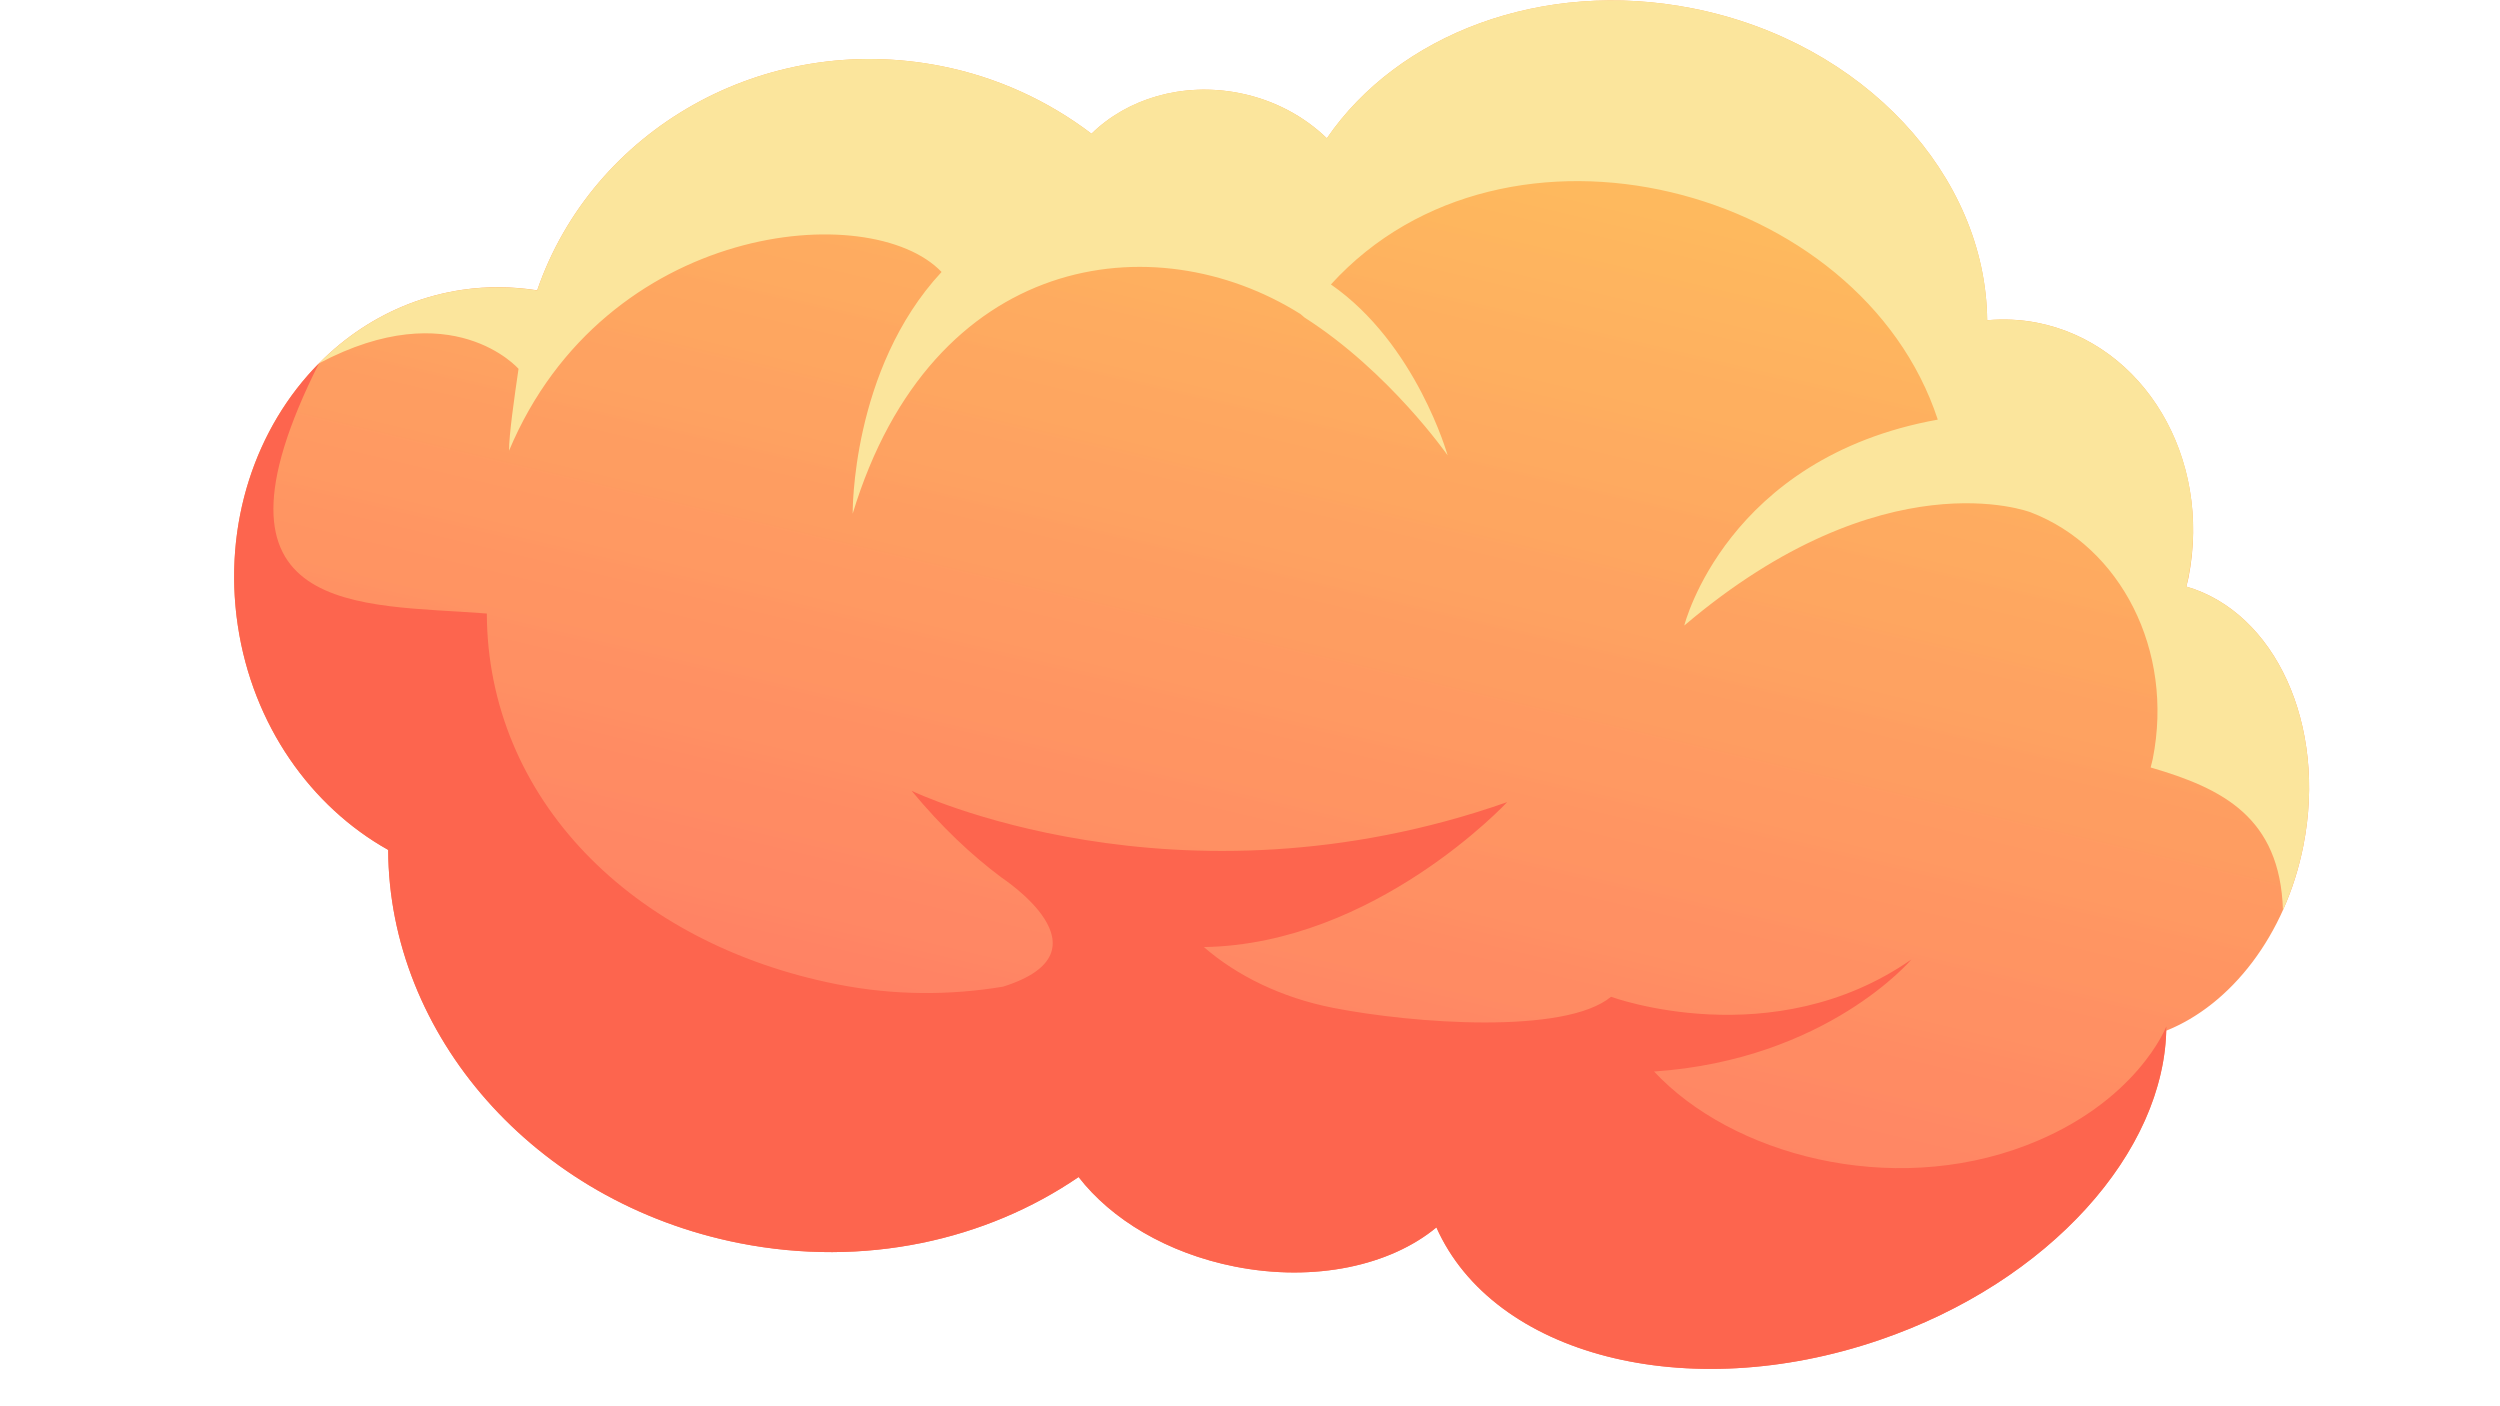 <svg xmlns="http://www.w3.org/2000/svg" xmlns:xlink="http://www.w3.org/1999/xlink" width="1920" zoomAndPan="magnify" viewBox="0 0 1440 810" height="1080" preserveAspectRatio="xMidYMid meet" version="1.2"><defs><clipPath id="2413322c6b"><path d="M 134.855 0.227 L 1330.07 0.227 L 1330.07 788.492 L 134.855 788.492 Z M 134.855 0.227 "/></clipPath><clipPath id="4dd67ed791"><path d="M 1259.328 337.863 C 1259.73 336.152 1260.234 334.492 1260.578 332.75 C 1274.176 263.82 1235.133 198.066 1173.355 185.871 C 1163.699 183.969 1154.074 183.637 1144.625 184.445 C 1143.887 101.305 1073.832 24.336 974.852 4.801 C 888.094 -12.316 805.195 19.883 764.266 79.664 C 751.184 66.996 733.887 57.555 713.867 53.605 C 680.949 47.109 649.156 56.988 628.699 77.027 C 604.023 58.277 574.746 44.5 542.023 38.043 C 439.914 17.895 341.281 74.711 309.43 167.211 C 295.344 165.02 280.824 164.742 266.141 166.941 C 180.73 179.73 122.895 266.281 136.965 360.262 C 145.582 417.82 179.23 464.711 223.594 489.547 C 223.988 595.703 307.254 692.625 425.98 716.055 C 497.957 730.262 568.043 714.367 621.273 677.961 C 640.016 702.25 672.289 721.852 711.367 729.559 C 757.391 738.645 800.938 728.906 827.371 706.984 C 860.121 780.574 971.305 809.793 1082.445 771.875 C 1180.031 738.582 1245.949 664.285 1247.75 593.68 C 1285.016 578.754 1316.562 538.715 1326.75 487.09 C 1340.465 417.613 1310.484 352.762 1259.328 337.863 Z M 1259.328 337.863 "/></clipPath><clipPath id="2d741f46cd"><path d="M 1259.328 337.863 C 1259.73 336.152 1260.234 334.492 1260.578 332.75 C 1274.176 263.82 1235.133 198.066 1173.355 185.871 C 1163.699 183.969 1154.074 183.637 1144.625 184.445 C 1143.887 101.305 1073.832 24.336 974.852 4.801 C 888.094 -12.316 805.195 19.883 764.266 79.664 C 751.184 66.996 733.887 57.555 713.867 53.605 C 680.949 47.109 649.156 56.988 628.699 77.027 C 604.023 58.277 574.746 44.5 542.023 38.043 C 439.914 17.895 341.281 74.711 309.43 167.211 C 295.344 165.02 280.824 164.742 266.141 166.941 C 180.73 179.73 122.895 266.281 136.965 360.262 C 145.582 417.82 179.23 464.711 223.594 489.547 C 223.988 595.703 307.254 692.625 425.98 716.055 C 497.957 730.262 568.043 714.367 621.273 677.961 C 640.016 702.25 672.289 721.852 711.367 729.559 C 757.391 738.645 800.938 728.906 827.371 706.984 C 860.121 780.574 971.305 809.793 1082.445 771.875 C 1180.031 738.582 1245.949 664.285 1247.75 593.68 C 1285.016 578.754 1316.562 538.715 1326.75 487.09 C 1340.465 417.613 1310.484 352.762 1259.328 337.863 "/></clipPath><clipPath id="d5ba7089bc"><path d="M 1502.77 40.082 L 195.289 -261.664 L -37.844 748.637 L 1269.637 1050.379 Z M 1502.77 40.082 "/></clipPath><linearGradient x1="-0.331" gradientTransform="matrix(-131.408,569.455,-569.417,-131.417,805.095,77.314)" y1="0" x2="1.444" gradientUnits="userSpaceOnUse" y2="0" id="207dd254ec"><stop style="stop-color:#feb95e;stop-opacity:1;" offset="0"/><stop style="stop-color:#feb95e;stop-opacity:1;" offset="0.125"/><stop style="stop-color:#feb95e;stop-opacity:1;" offset="0.188"/><stop style="stop-color:#feb95e;stop-opacity:1;" offset="0.195"/><stop style="stop-color:#feb85e;stop-opacity:1;" offset="0.203"/><stop style="stop-color:#feb75e;stop-opacity:1;" offset="0.211"/><stop style="stop-color:#feb65e;stop-opacity:1;" offset="0.219"/><stop style="stop-color:#feb65e;stop-opacity:1;" offset="0.227"/><stop style="stop-color:#feb55e;stop-opacity:1;" offset="0.23"/><stop style="stop-color:#feb45f;stop-opacity:1;" offset="0.234"/><stop style="stop-color:#feb45f;stop-opacity:1;" offset="0.242"/><stop style="stop-color:#feb35f;stop-opacity:1;" offset="0.25"/><stop style="stop-color:#feb25f;stop-opacity:1;" offset="0.258"/><stop style="stop-color:#feb25f;stop-opacity:1;" offset="0.266"/><stop style="stop-color:#feb05f;stop-opacity:1;" offset="0.27"/><stop style="stop-color:#feb05f;stop-opacity:1;" offset="0.273"/><stop style="stop-color:#feaf5f;stop-opacity:1;" offset="0.281"/><stop style="stop-color:#feaf5f;stop-opacity:1;" offset="0.297"/><stop style="stop-color:#feae5f;stop-opacity:1;" offset="0.305"/><stop style="stop-color:#fead5f;stop-opacity:1;" offset="0.312"/><stop style="stop-color:#feac60;stop-opacity:1;" offset="0.316"/><stop style="stop-color:#feab60;stop-opacity:1;" offset="0.32"/><stop style="stop-color:#feab60;stop-opacity:1;" offset="0.328"/><stop style="stop-color:#feaa60;stop-opacity:1;" offset="0.336"/><stop style="stop-color:#feaa60;stop-opacity:1;" offset="0.344"/><stop style="stop-color:#fea960;stop-opacity:1;" offset="0.352"/><stop style="stop-color:#fea760;stop-opacity:1;" offset="0.355"/><stop style="stop-color:#fea760;stop-opacity:1;" offset="0.359"/><stop style="stop-color:#fea660;stop-opacity:1;" offset="0.375"/><stop style="stop-color:#fea660;stop-opacity:1;" offset="0.383"/><stop style="stop-color:#fea560;stop-opacity:1;" offset="0.391"/><stop style="stop-color:#fea361;stop-opacity:1;" offset="0.395"/><stop style="stop-color:#fea361;stop-opacity:1;" offset="0.398"/><stop style="stop-color:#fea261;stop-opacity:1;" offset="0.406"/><stop style="stop-color:#fea261;stop-opacity:1;" offset="0.422"/><stop style="stop-color:#fea161;stop-opacity:1;" offset="0.43"/><stop style="stop-color:#fea061;stop-opacity:1;" offset="0.438"/><stop style="stop-color:#fe9e61;stop-opacity:1;" offset="0.441"/><stop style="stop-color:#fe9e61;stop-opacity:1;" offset="0.445"/><stop style="stop-color:#fe9d61;stop-opacity:1;" offset="0.453"/><stop style="stop-color:#fe9d61;stop-opacity:1;" offset="0.469"/><stop style="stop-color:#fe9c61;stop-opacity:1;" offset="0.477"/><stop style="stop-color:#ff9a62;stop-opacity:1;" offset="0.48"/><stop style="stop-color:#ff9a62;stop-opacity:1;" offset="0.484"/><stop style="stop-color:#ff9962;stop-opacity:1;" offset="0.5"/><stop style="stop-color:#ff9962;stop-opacity:1;" offset="0.508"/><stop style="stop-color:#ff9862;stop-opacity:1;" offset="0.516"/><stop style="stop-color:#ff9662;stop-opacity:1;" offset="0.52"/><stop style="stop-color:#ff9662;stop-opacity:1;" offset="0.523"/><stop style="stop-color:#ff9562;stop-opacity:1;" offset="0.531"/><stop style="stop-color:#ff9462;stop-opacity:1;" offset="0.547"/><stop style="stop-color:#ff9462;stop-opacity:1;" offset="0.555"/><stop style="stop-color:#ff9363;stop-opacity:1;" offset="0.562"/><stop style="stop-color:#ff9163;stop-opacity:1;" offset="0.566"/><stop style="stop-color:#ff9163;stop-opacity:1;" offset="0.57"/><stop style="stop-color:#ff9063;stop-opacity:1;" offset="0.578"/><stop style="stop-color:#ff9063;stop-opacity:1;" offset="0.594"/><stop style="stop-color:#ff8f63;stop-opacity:1;" offset="0.602"/><stop style="stop-color:#ff8e63;stop-opacity:1;" offset="0.605"/><stop style="stop-color:#ff8d63;stop-opacity:1;" offset="0.609"/><stop style="stop-color:#ff8c63;stop-opacity:1;" offset="0.617"/><stop style="stop-color:#ff8b63;stop-opacity:1;" offset="0.625"/><stop style="stop-color:#ff8b63;stop-opacity:1;" offset="0.641"/><stop style="stop-color:#ff8a64;stop-opacity:1;" offset="0.645"/><stop style="stop-color:#ff8964;stop-opacity:1;" offset="0.648"/><stop style="stop-color:#ff8864;stop-opacity:1;" offset="0.656"/><stop style="stop-color:#ff8764;stop-opacity:1;" offset="0.672"/><stop style="stop-color:#ff8764;stop-opacity:1;" offset="0.68"/><stop style="stop-color:#ff8664;stop-opacity:1;" offset="0.688"/><stop style="stop-color:#ff8564;stop-opacity:1;" offset="0.691"/><stop style="stop-color:#ff8464;stop-opacity:1;" offset="0.695"/><stop style="stop-color:#ff8364;stop-opacity:1;" offset="0.703"/><stop style="stop-color:#ff8264;stop-opacity:1;" offset="0.719"/><stop style="stop-color:#ff8265;stop-opacity:1;" offset="0.727"/><stop style="stop-color:#ff8165;stop-opacity:1;" offset="0.73"/><stop style="stop-color:#ff8065;stop-opacity:1;" offset="0.734"/><stop style="stop-color:#ff7f65;stop-opacity:1;" offset="0.742"/><stop style="stop-color:#ff7e65;stop-opacity:1;" offset="0.75"/><stop style="stop-color:#ff7e65;stop-opacity:1;" offset="1"/></linearGradient><clipPath id="3fa3a46800"><path d="M 183.133 0.227 L 1330.07 0.227 L 1330.07 524.422 L 183.133 524.422 Z M 183.133 0.227 "/></clipPath></defs><g id="967f1d115c"><g clip-rule="nonzero" clip-path="url(#2413322c6b)"><g clip-rule="nonzero" clip-path="url(#4dd67ed791)"><g clip-rule="nonzero" clip-path="url(#2d741f46cd)"><g clip-rule="nonzero" clip-path="url(#d5ba7089bc)"><path style=" stroke:none;fill-rule:nonzero;fill:url(#207dd254ec);" d="M 1502.773 40.086 L 195.293 -261.672 L -37.848 748.633 L 1269.637 1050.387 Z M 1502.773 40.086 "/></g></g></g></g><path style=" stroke:none;fill-rule:nonzero;fill:#fd654e;fill-opacity:1;" d="M 1247.812 591.219 C 1247.812 591.219 1230.863 635.199 1167.336 659.637 C 1088.551 689.938 997.215 664.941 952.75 617.195 C 1052.414 610.344 1100.992 552.633 1100.992 552.633 C 1020.883 608.379 927.957 574.141 927.957 574.141 C 901.52 596.059 813.711 589.57 767.691 580.488 C 738.023 574.637 712.312 561.914 693.438 545.508 C 792.012 543.895 868.125 462.027 868.125 462.027 C 677.594 528.887 525.094 455.508 525.094 455.508 C 542.273 476.273 559.602 492.559 576.867 505.449 C 576.551 505.402 642.812 547.887 577.742 568.324 C 547.223 573.395 515.008 573.438 482.305 566.984 C 363.574 543.555 280.801 459.547 280.414 353.391 C 208.168 347.691 109.816 356.414 183.703 209.305 C 147.363 246.047 128.199 301.703 136.961 360.262 C 145.582 417.82 179.23 464.707 223.594 489.547 C 223.984 595.703 307.25 692.625 425.98 716.055 C 497.957 730.262 568.043 714.367 621.27 677.961 C 640.012 702.25 672.289 721.848 711.367 729.559 C 757.391 738.645 800.938 728.906 827.371 706.984 C 860.121 780.574 971.305 809.789 1082.445 771.875 C 1181.168 738.191 1247.504 662.555 1247.812 591.219 "/><g clip-rule="nonzero" clip-path="url(#3fa3a46800)"><path style=" stroke:none;fill-rule:nonzero;fill:#fbe59c;fill-opacity:1;" d="M 1259.328 337.863 C 1279.102 254.043 1221.012 177.926 1144.625 184.445 C 1143.887 101.301 1073.832 24.336 974.852 4.801 C 888.094 -12.316 805.195 19.879 764.27 79.664 C 726.984 43.574 664.508 41.941 628.699 77.031 C 604.023 58.277 574.746 44.5 542.027 38.043 C 439.883 17.887 341.219 74.742 309.402 167.289 C 261.52 159.773 216.297 176.348 183.703 209.305 C 260.453 168.566 298.676 212.457 298.676 212.457 C 296.203 229.223 293.141 250.902 293.211 259.582 C 348.543 127.758 501.516 113.945 542.344 156.656 C 490.129 212.887 491.148 295.891 491.148 295.891 C 536.785 145.262 664.879 128.082 748.898 180.777 C 749.738 181.484 750.664 182.164 751.426 182.902 C 800.34 214.137 833.84 262.297 833.84 262.297 C 833.84 262.297 815.82 198.043 766.609 163.84 C 867.281 53.336 1071.805 106.734 1116.164 241.699 C 994.203 263.711 970.145 360.301 970.145 360.301 C 1085.082 262.75 1169.168 294.895 1169.738 295.117 C 1221.465 314.965 1252.324 374.59 1240.02 436.945 C 1239.672 438.691 1239.168 440.348 1238.77 442.062 C 1280.188 454.125 1313.27 470.688 1314.988 524.184 C 1320.117 512.715 1324.148 500.289 1326.75 487.09 C 1340.465 417.613 1310.484 352.762 1259.328 337.863 "/></g></g></svg>